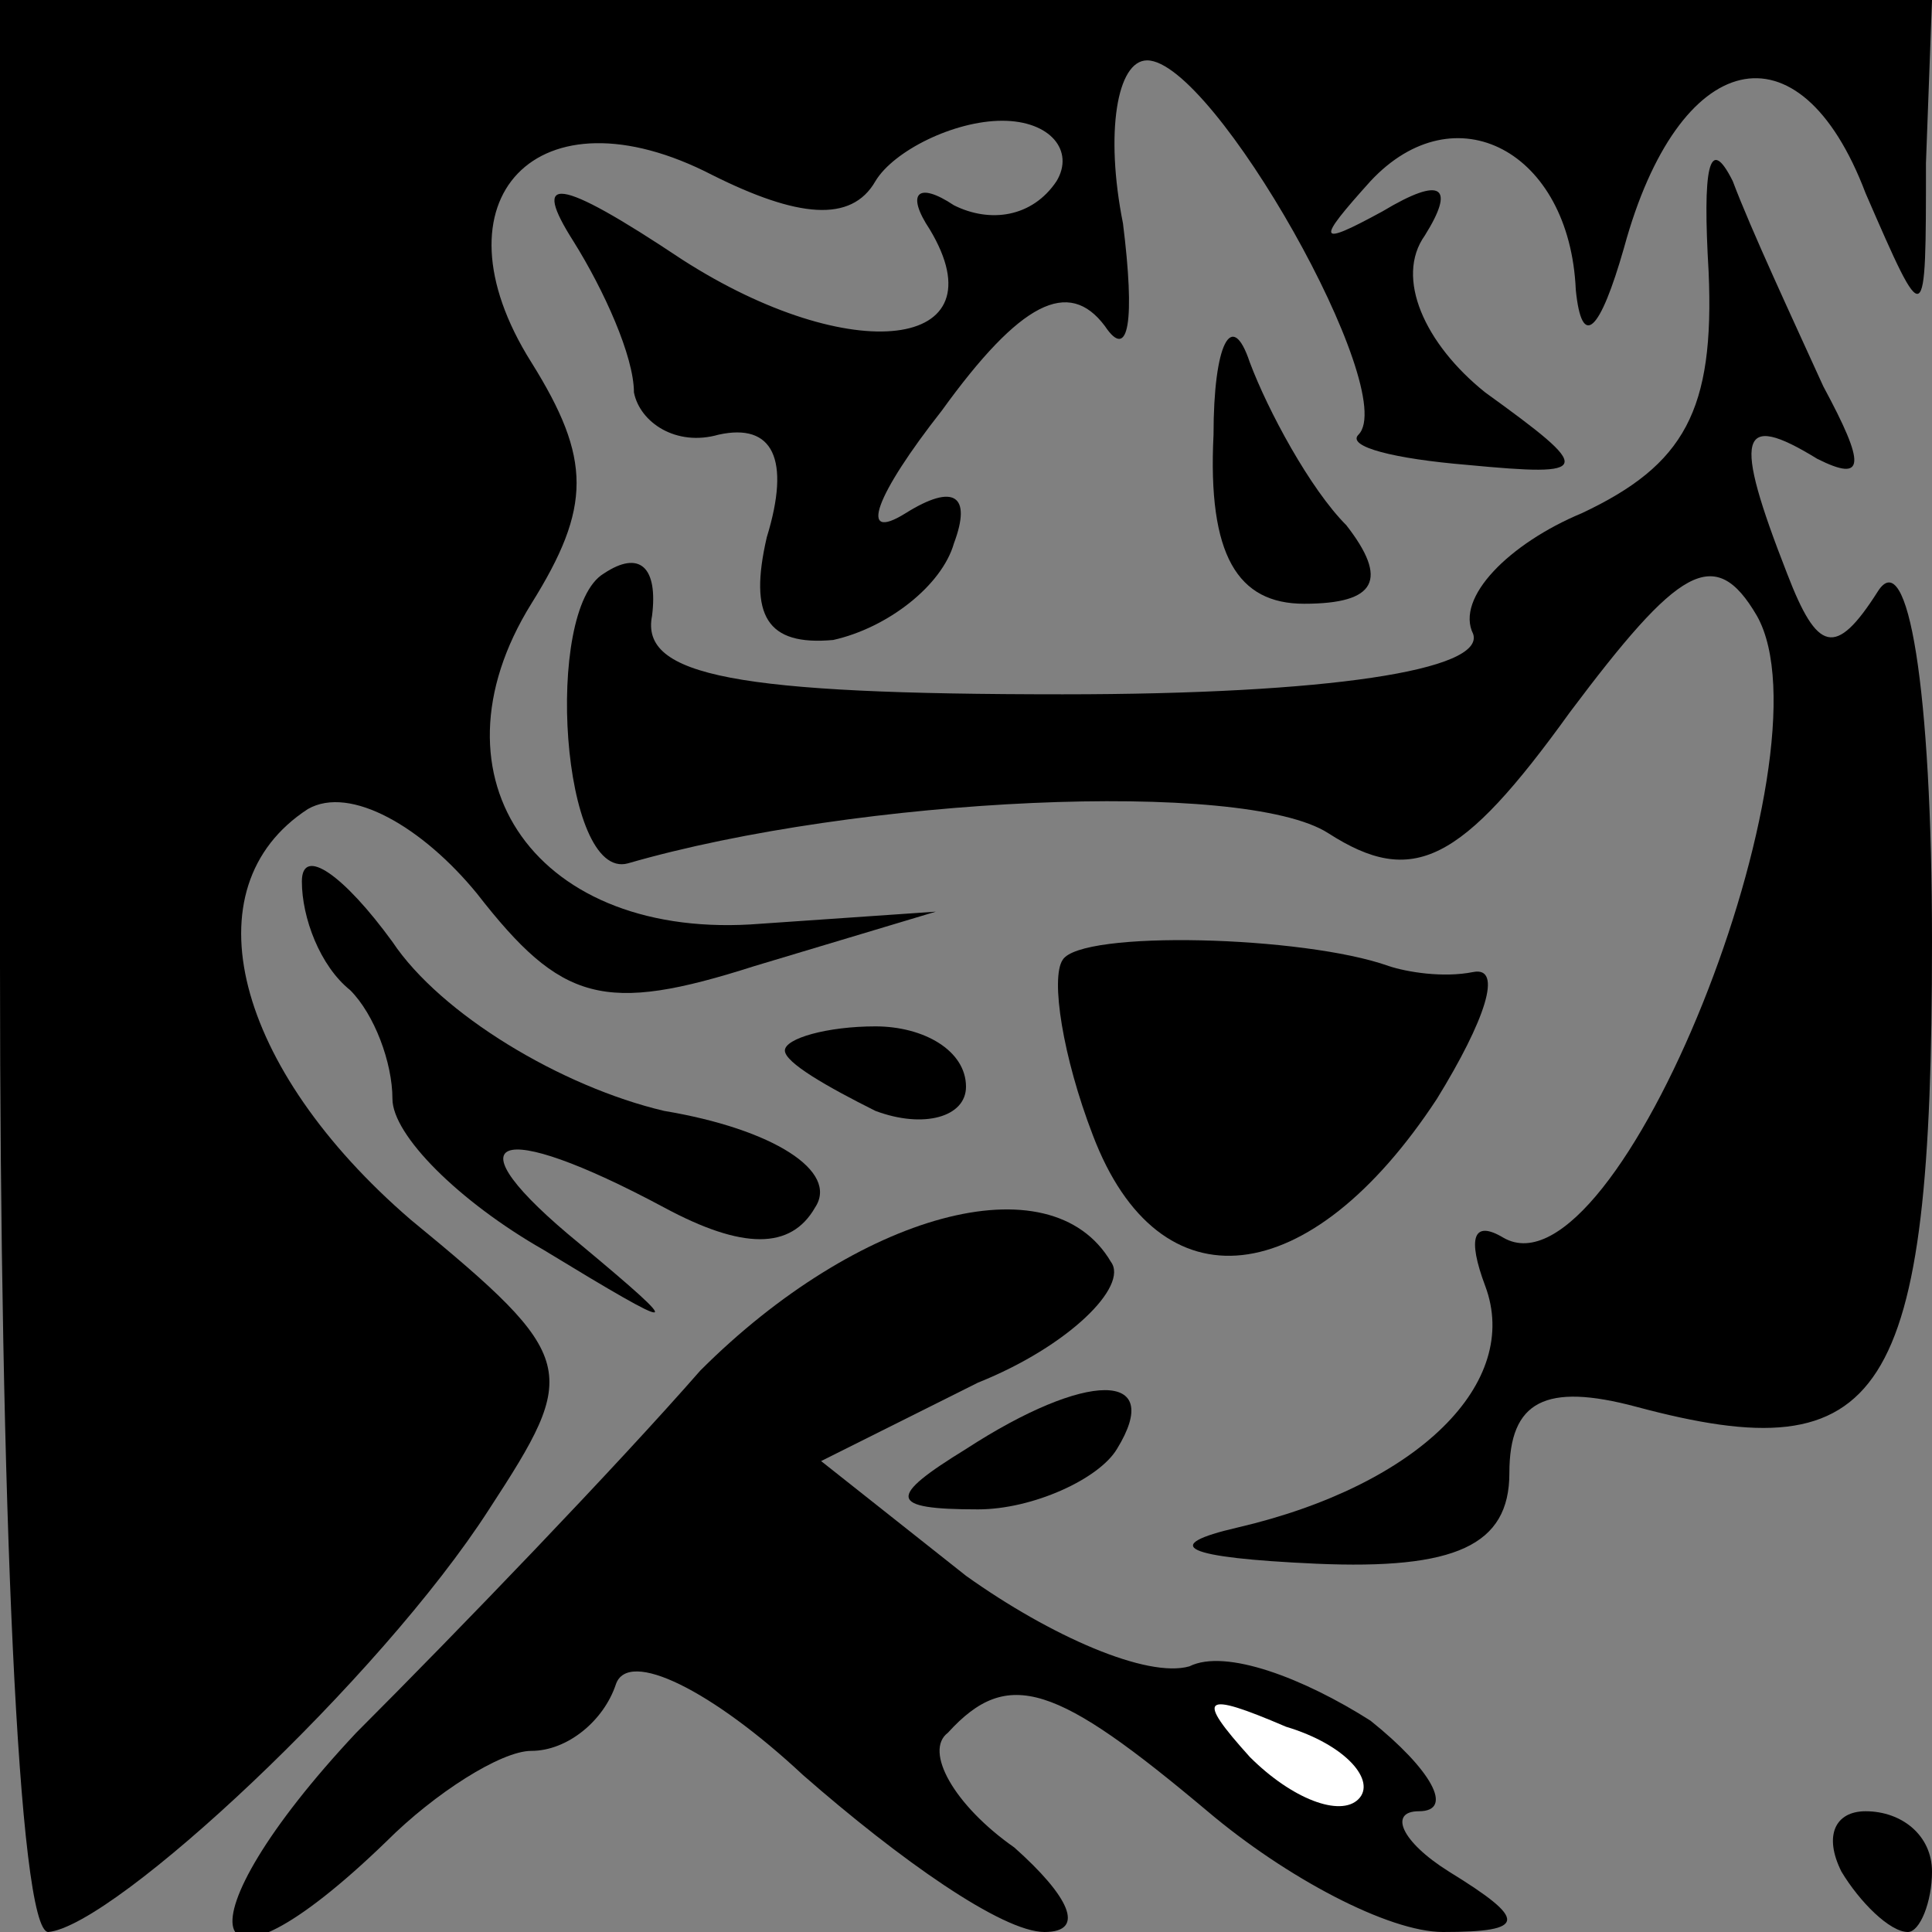 <?xml version="1.0" standalone="no"?>
<!DOCTYPE svg PUBLIC "-//W3C//DTD SVG 20010904//EN"
 "http://www.w3.org/TR/2001/REC-SVG-20010904/DTD/svg10.dtd">
<svg version="1.0" xmlns="http://www.w3.org/2000/svg"
 width="32pt" height="32pt" viewBox="0 0 32 32"
 preserveAspectRatio="xMidYMid meet">
<rect x="0" y="0" width="32" height="32" fill="#808080" stroke="none"/>
<g transform="translate(0,32) scale(0.1,-0.1)"
fill="#000000" stroke="none">
<path fill="#000000" stroke="none" d="M0 160 c0 -88 3 -160 8 -160 11 1 55
42 73 70 15 23 15 25 -13 48 -29 25 -37 55 -17 68 7 4 19 -3 28 -14 14 -18 21
-20 46 -12 l30 9 -29 -2 c-37 -3 -56 24 -38 53 10 16 10 24 0 40 -17 27 1 46
30 31 14 -7 23 -8 27 -1 3 5 13 10 21 10 8 0 12 -5 9 -10 -4 -6 -11 -7 -17 -4
-6 4 -8 2 -4 -4 12 -20 -13 -23 -41 -5 -21 14 -25 14 -18 3 5 -8 10 -19 10
-25 1 -5 7 -9 14 -7 9 2 12 -4 8 -17 -3 -13 0 -18 11 -17 9 2 18 9 20 16 3 8
0 10 -8 5 -8 -5 -5 3 6 17 13 18 21 22 27 14 4 -6 5 1 3 17 -3 15 -1 27 4 27
11 0 42 -55 35 -62 -2 -2 6 -4 18 -5 21 -2 21 -1 3 12 -10 8 -15 19 -10 26 5
8 3 10 -7 4 -11 -6 -11 -5 -2 5 14 15 33 5 34 -18 1 -10 4 -7 8 7 9 33 29 38
40 9 10 -23 10 -23 10 5 l1 27 -160 0 -160 0 0 -160z"/>
<path fill="#000000" stroke="none" d="M283 275 c1 -23 -4 -32 -21 -40 -12 -5
-21 -14 -18 -20 2 -6 -24 -10 -68 -10 -54 0 -70 3 -68 13 1 8 -2 11 -8 7 -10
-6 -7 -51 4 -48 38 11 102 14 116 5 14 -9 22 -5 40 20 18 24 24 28 31 16 13
-23 -23 -114 -42 -103 -5 3 -6 0 -3 -8 6 -16 -11 -33 -41 -40 -13 -3 -9 -5 13
-6 23 -1 32 3 32 15 0 12 6 15 21 11 41 -11 49 1 49 77 0 42 -4 66 -9 58 -7
-11 -10 -10 -15 3 -9 23 -8 27 5 19 8 -4 8 -1 1 12 -5 11 -12 26 -15 34 -4 8
-5 2 -4 -15z"/>
<path fill="#000000" stroke="none" d="M201 248 c-1 -20 4 -28 15 -28 12 0 14
4 7 13 -6 6 -13 19 -16 27 -3 9 -6 3 -6 -12z"/>
<path fill="#000000" stroke="none" d="M50 174 c0 -6 3 -14 8 -18 4 -4 7 -12
7 -18 0 -6 11 -17 25 -25 23 -14 24 -14 6 1 -22 18 -14 21 14 6 13 -7 21 -7
25 0 4 6 -7 13 -25 16 -17 4 -37 16 -45 28 -8 11 -15 16 -15 10z"/>
<path fill="#000000" stroke="none" d="M176 161 c-2 -3 0 -16 5 -29 11 -29 36
-26 57 6 8 13 11 22 6 21 -5 -1 -11 0 -14 1 -14 5 -51 6 -54 1z"/>
<path fill="#000000" stroke="none" d="M130 146 c0 -2 7 -6 15 -10 8 -3 15 -1
15 4 0 6 -7 10 -15 10 -8 0 -15 -2 -15 -4z"/>
<path fill="#000000" stroke="none" d="M116 93 c-14 -16 -40 -43 -57 -60 -30
-32 -26 -48 5 -18 8 8 19 15 24 15 6 0 12 5 14 11 2 6 16 -1 31 -15 16 -14 33
-26 40 -26 7 0 4 6 -5 14 -10 7 -15 16 -11 19 10 11 18 8 43 -13 13 -11 30
-20 39 -20 14 0 14 2 1 10 -8 5 -10 10 -5 10 6 0 2 7 -8 15 -11 7 -24 12 -30
9 -7 -2 -23 5 -37 15 l-24 19 26 13 c15 6 25 16 22 20 -10 17 -42 8 -68 -18z"/>
<path fill="#ffffff" stroke="none" d="M225 22 c-3 -3 -11 0 -18 7 -9 10 -8
11 6 5 10 -3 15 -9 12 -12z"/>
<path fill="#000000" stroke="none" d="M160 80 c-13 -8 -13 -10 2 -10 9 0 20
5 23 10 8 13 -5 13 -25 0z"/>
<path fill="#000000" stroke="none" d="M305 10 c3 -5 8 -10 11 -10 2 0 4 5 4
10 0 6 -5 10 -11 10 -5 0 -7 -4 -4 -10z"/>
</g>
</svg>
